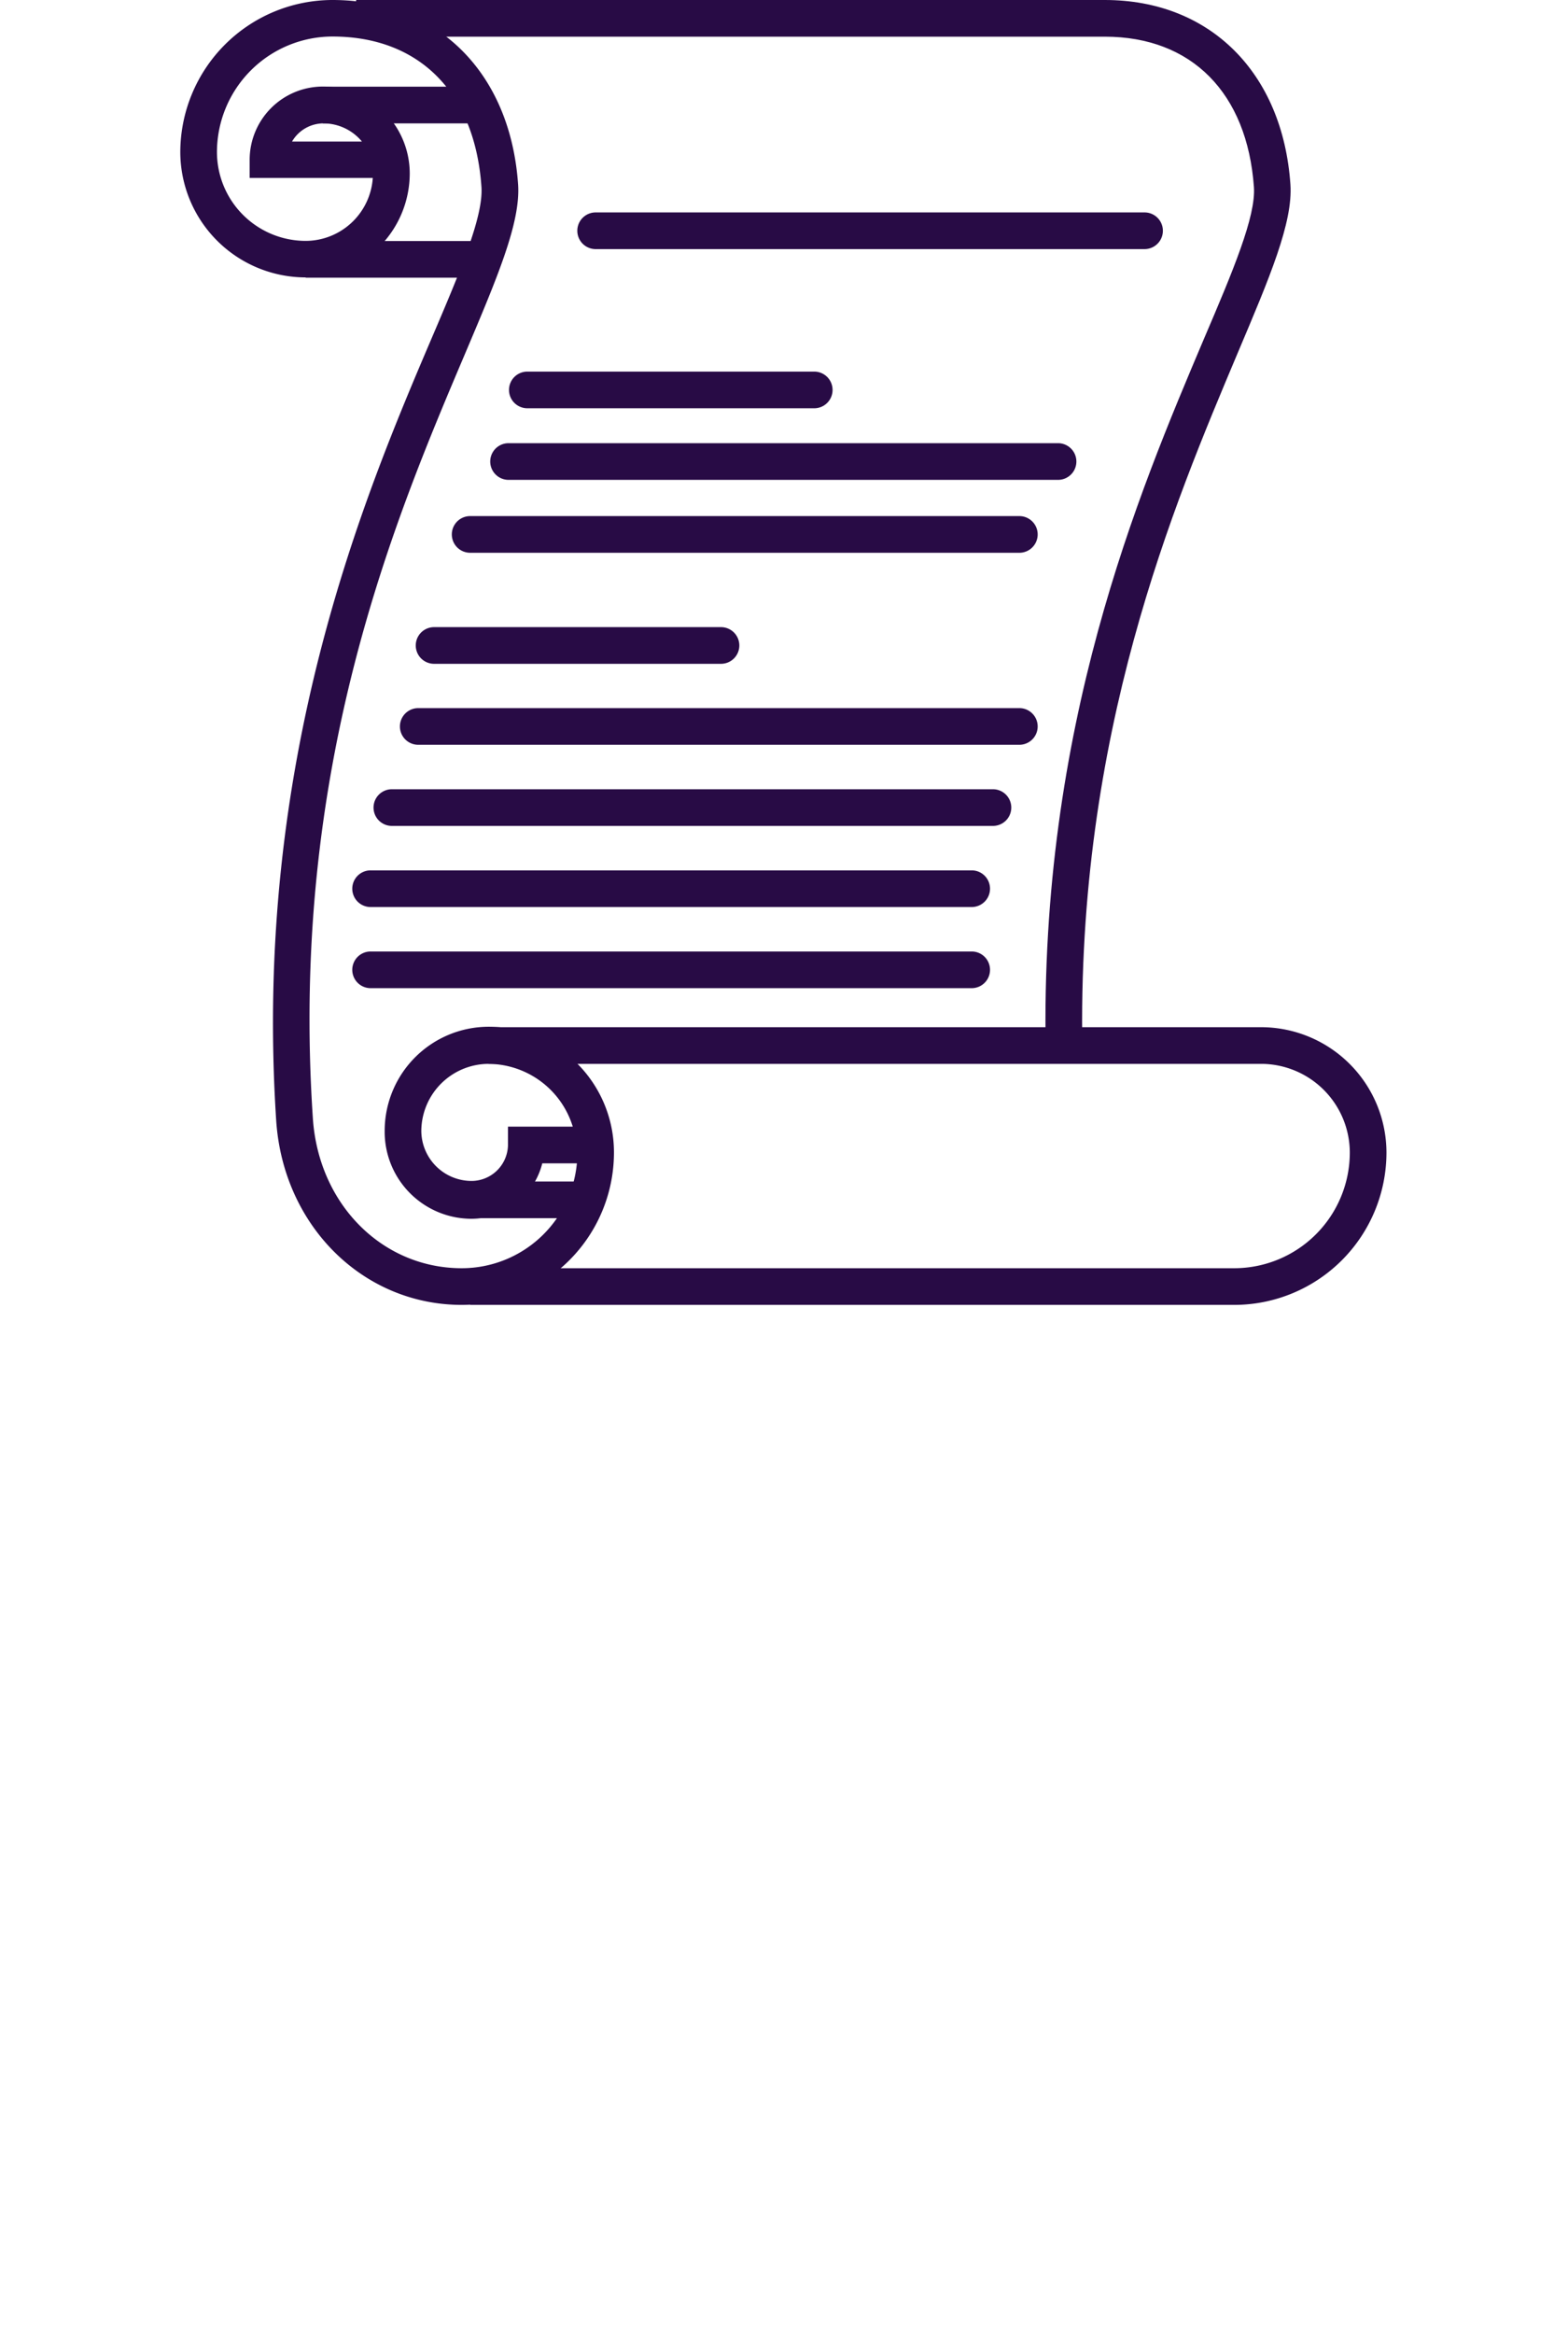 <svg width="220.473" height="328.016" viewBox="0 0 234.807 349.342" class="looka-1j8o68f">
  <g fill="#280b45">
    <path xmlns="http://www.w3.org/2000/svg" d="M69.153 195.286c-14.82 0-26.763-11.877-27.795-27.619-3.512-53.898 13.173-93.373 23.25-116.974C69 40.44 72.402 32.34 72.095 27.97c-.966-14.095-9.309-22.503-22.306-22.503a17.32 17.32 0 0 0-17.3 17.3A13.304 13.304 0 0 0 45.77 36.05a10.1 10.1 0 0 0 10.055-9.419H37.385v-2.7a10.977 10.977 0 0 1 10.977-10.978A13.02 13.02 0 0 1 61.359 25.95a15.59 15.59 0 0 1-15.566 15.566A18.793 18.793 0 0 1 27 22.79 22.81 22.81 0 0 1 49.79 0c15.72 0 26.63 10.846 27.794 27.597.396 5.686-3.095 13.897-7.903 25.248-10.45 24.633-26.346 61.868-22.833 114.471.834 12.887 10.385 22.482 22.306 22.482A17.32 17.32 0 0 0 86.387 174.1h-5.181a10.98 10.98 0 0 1-10.604 8.299 13.02 13.02 0 0 1-12.997-13.173A15.59 15.59 0 0 1 73.17 153.66a18.793 18.793 0 0 1 18.77 18.772 22.81 22.81 0 0 1-22.788 22.854m4.018-36.071a10.1 10.1 0 0 0-10.078 10.011 7.53 7.53 0 0 0 7.509 7.509 5.467 5.467 0 0 0 5.467-5.313v-2.81h9.704a13.3 13.3 0 0 0-12.602-9.397M48.45 18.464a5.47 5.47 0 0 0-4.72 2.722h10.472a7.5 7.5 0 0 0-5.752-2.722"/>
    <path xmlns="http://www.w3.org/2000/svg" d="M156.598 157.305c-.944-48.542 13.875-83.428 23.69-106.59 4.39-10.253 7.793-18.354 7.486-22.723-1.01-14.095-9.331-22.503-22.328-22.503H53.324V0h112.122c15.72 0 26.63 10.846 27.794 27.597.396 5.686-3.095 13.897-7.903 25.248-9.55 22.679-24.172 56.972-23.25 104.35Z"/>
    <path xmlns="http://www.w3.org/2000/svg" d="M184.832 195.286H70.404v-5.488h114.428a17.32 17.32 0 0 0 17.3-17.3 13.304 13.304 0 0 0-13.283-13.283H73.171v-5.489h115.678a18.793 18.793 0 0 1 18.772 18.771 22.81 22.81 0 0 1-22.79 22.79"/>
    <path xmlns="http://www.w3.org/2000/svg" d="M70.602 176.822h16.73v5.49h-16.73zm-24.83-140.75h27.025v5.488H45.771zm2.568-23.097h22.745v5.489H48.34zM171.396 37.28H89.197a2.744 2.744 0 0 1 0-5.489h82.199a2.744 2.744 0 0 1 0 5.489m-49.464 23.82H78.967a2.744 2.744 0 0 1 0-5.488h42.965a2.744 2.744 0 0 1 0 5.489m36.51 10.714H76.156a2.744 2.744 0 0 1 0-5.489h82.286a2.744 2.744 0 0 1 0 5.489m-5.796 10.911H70.404a2.744 2.744 0 0 1 0-5.489h82.242a2.744 2.744 0 0 1 0 5.49M107.97 99.344H65.004a2.744 2.744 0 0 1 0-5.489h42.965a2.744 2.744 0 0 1 0 5.489m44.677 12.119H62.632a2.744 2.744 0 1 1 0-5.489h90.014a2.744 2.744 0 0 1 0 5.489m-3.952 12.14H58.681a2.744 2.744 0 0 1 0-5.488h90.013a2.744 2.744 0 0 1 0 5.489m-3.183 12.14H55.497a2.744 2.744 0 0 1 0-5.488h90.014a2.744 2.744 0 1 1 0 5.488m0 12.141H55.497a2.744 2.744 0 1 1 0-5.488h90.014a2.744 2.744 0 1 1 0 5.488"/>
  </g>
</svg>
